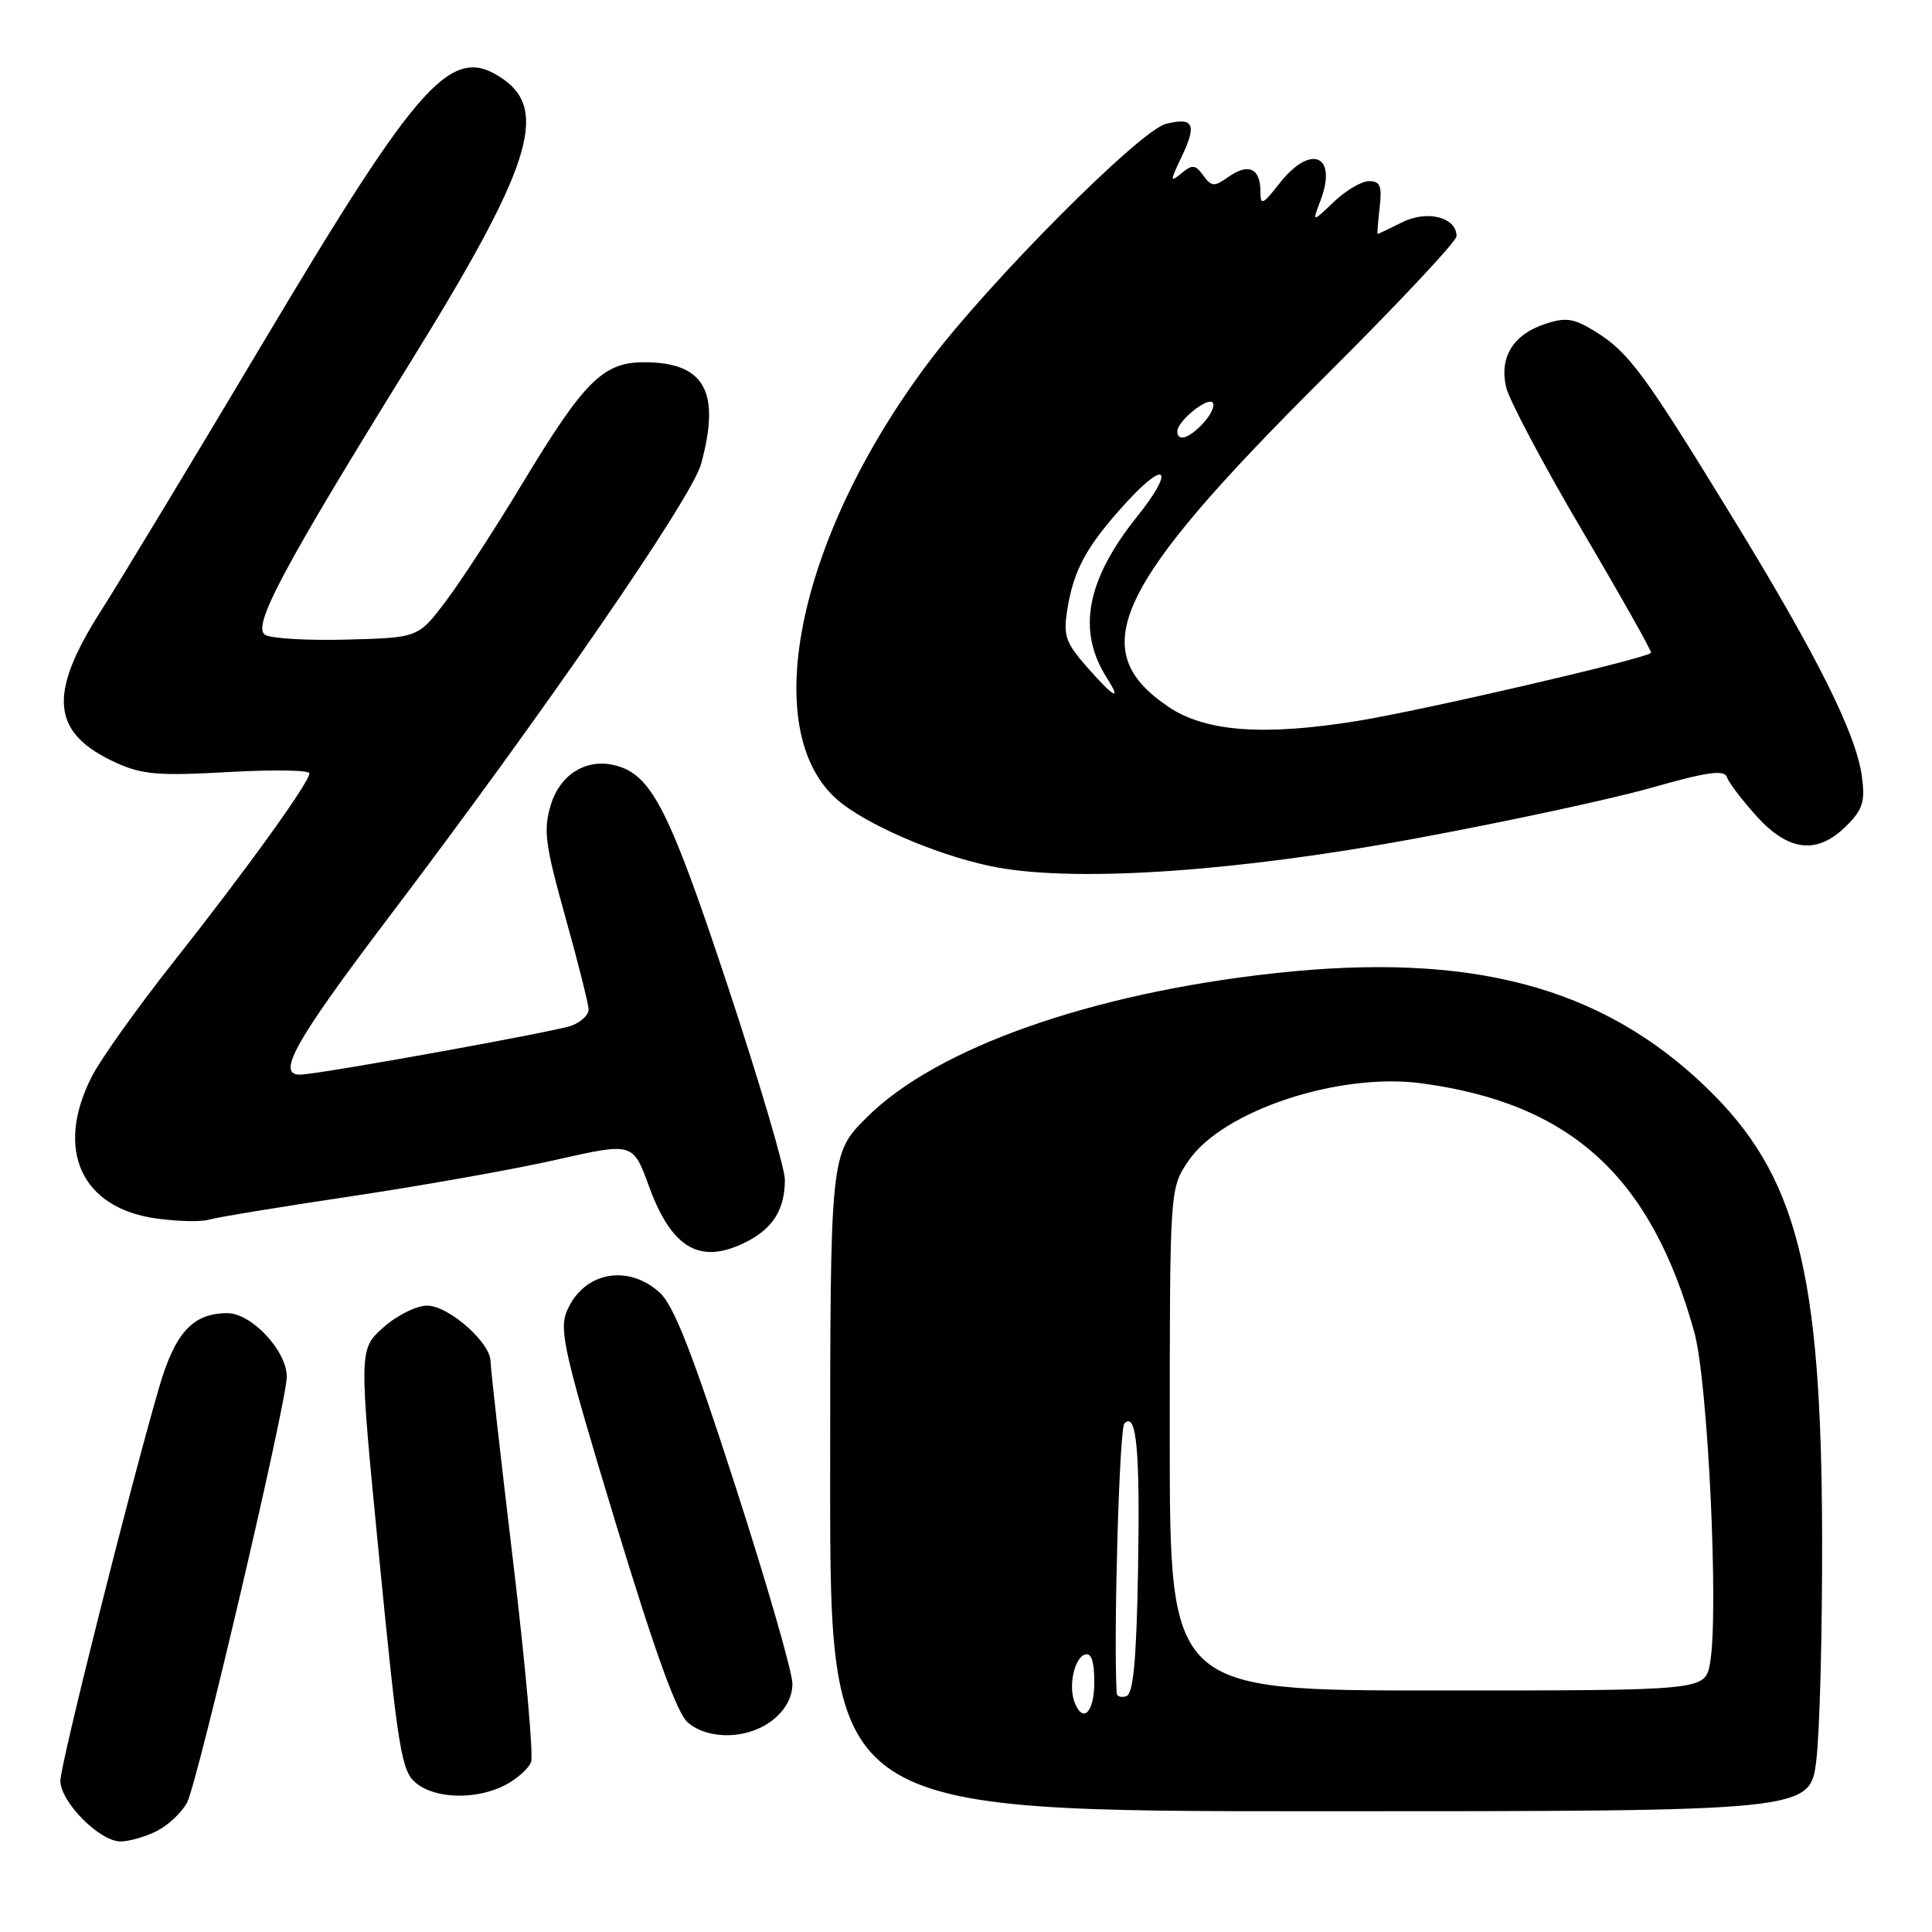<?xml version="1.0" encoding="UTF-8" standalone="no"?>
<!DOCTYPE svg PUBLIC "-//W3C//DTD SVG 1.1//EN" "http://www.w3.org/Graphics/SVG/1.1/DTD/svg11.dtd" >
<svg xmlns="http://www.w3.org/2000/svg" xmlns:xlink="http://www.w3.org/1999/xlink" version="1.1" viewBox="0 0 256 256">
 <g >
 <path fill="currentColor"
d=" M 20.84 242.59 C 22.34 241.81 24.12 240.12 24.79 238.84 C 26.21 236.11 38.00 185.77 38.00 182.42 C 38.00 178.99 33.33 174.00 30.13 174.00 C 25.57 174.00 23.21 176.56 21.10 183.78 C 17.24 197.02 8.00 233.80 8.00 235.95 C 8.00 238.76 13.19 244.00 15.97 244.00 C 17.14 244.00 19.33 243.36 20.84 242.59 Z  M 240.67 233.25 C 241.13 229.54 241.47 216.15 241.44 203.50 C 241.35 168.30 238.08 155.64 226.07 144.07 C 212.18 130.69 194.87 126.11 168.86 128.96 C 144.56 131.62 124.02 138.88 114.84 148.07 C 110.00 152.90 110.00 152.90 110.00 196.45 C 110.00 240.00 110.00 240.00 174.92 240.00 C 239.84 240.00 239.84 240.00 240.67 233.25 Z  M 66.93 236.54 C 68.48 235.73 70.03 234.36 70.37 233.48 C 70.70 232.61 69.63 220.65 67.99 206.91 C 66.35 193.18 65.00 181.24 65.00 180.39 C 65.00 177.90 59.43 173.00 56.59 173.00 C 55.18 173.00 52.58 174.30 50.79 175.90 C 47.54 178.80 47.54 178.80 50.27 206.65 C 52.75 231.94 53.19 234.66 55.11 236.25 C 57.68 238.38 63.11 238.51 66.93 236.54 Z  M 102.37 227.93 C 104.08 226.58 105.00 224.89 105.00 223.09 C 105.00 221.57 101.60 209.79 97.44 196.91 C 91.71 179.15 89.28 172.96 87.39 171.25 C 83.11 167.40 77.24 168.60 75.10 173.76 C 74.06 176.26 74.81 179.48 81.50 201.54 C 86.83 219.07 89.70 227.02 91.15 228.25 C 93.94 230.61 99.15 230.46 102.37 227.93 Z  M 99.02 164.49 C 102.47 162.71 104.00 160.19 104.00 156.32 C 104.00 154.77 100.57 143.15 96.38 130.50 C 88.63 107.13 86.32 102.62 81.49 101.41 C 77.68 100.45 74.19 102.62 72.97 106.70 C 71.98 110.01 72.23 111.92 74.91 121.50 C 76.60 127.55 77.99 133.07 77.99 133.77 C 78.00 134.48 76.99 135.43 75.75 135.90 C 73.79 136.65 43.99 142.05 40.04 142.38 C 36.41 142.68 38.86 138.25 51.56 121.48 C 72.16 94.30 91.65 66.01 92.89 61.50 C 95.53 51.88 93.37 48.00 85.35 48.00 C 79.89 48.00 77.41 50.48 69.10 64.26 C 65.59 70.08 61.07 77.02 59.07 79.67 C 55.42 84.50 55.42 84.50 45.96 84.75 C 40.76 84.89 35.88 84.61 35.12 84.11 C 33.38 82.99 37.48 75.29 54.38 48.00 C 70.21 22.45 72.74 14.73 66.70 10.50 C 59.93 5.76 55.82 10.25 35.10 45.00 C 25.76 60.68 15.97 76.88 13.34 81.00 C 6.26 92.12 6.80 97.20 15.50 101.12 C 18.88 102.64 21.16 102.82 30.25 102.30 C 36.16 101.97 41.00 102.04 41.00 102.47 C 41.00 103.66 32.63 115.27 22.96 127.50 C 18.18 133.55 13.30 140.39 12.13 142.71 C 7.24 152.38 10.78 160.09 20.74 161.46 C 23.57 161.85 26.70 161.92 27.69 161.61 C 28.69 161.31 37.15 159.91 46.50 158.52 C 55.85 157.12 68.08 154.95 73.68 153.68 C 83.87 151.38 83.87 151.38 85.98 157.16 C 89.03 165.53 92.85 167.68 99.02 164.49 Z  M 187.37 111.14 C 199.40 108.92 213.55 105.88 218.82 104.38 C 226.26 102.27 228.49 101.96 228.83 102.98 C 229.06 103.69 230.83 106.02 232.75 108.14 C 237.01 112.86 240.82 113.27 244.67 109.42 C 246.83 107.26 247.16 106.21 246.71 102.88 C 245.95 97.23 240.80 86.91 229.55 68.54 C 217.85 49.43 215.81 46.67 211.40 43.94 C 208.53 42.17 207.50 42.01 204.75 42.92 C 200.53 44.31 198.68 47.27 199.55 51.24 C 199.92 52.92 204.46 61.50 209.64 70.29 C 214.82 79.08 218.93 86.38 218.78 86.51 C 217.78 87.35 188.60 94.11 179.86 95.53 C 167.46 97.54 159.73 96.97 154.83 93.66 C 143.65 86.13 147.63 77.69 175.43 50.02 C 185.09 40.40 193.00 31.98 193.00 31.30 C 193.00 28.79 189.13 27.79 185.81 29.45 C 184.10 30.30 182.63 31.00 182.55 31.00 C 182.47 31.00 182.59 29.43 182.81 27.50 C 183.14 24.64 182.89 24.00 181.41 24.00 C 180.42 24.00 178.32 25.24 176.74 26.75 C 173.86 29.50 173.86 29.50 174.97 26.58 C 177.26 20.55 173.71 19.01 169.58 24.25 C 167.27 27.19 167.02 27.29 167.01 25.31 C 167.00 22.31 165.42 21.59 162.83 23.40 C 160.88 24.78 160.55 24.76 159.44 23.25 C 158.38 21.80 157.99 21.77 156.54 22.97 C 155.01 24.24 155.01 24.04 156.61 20.69 C 158.62 16.47 158.14 15.50 154.50 16.41 C 151.03 17.28 131.03 37.37 123.05 48.00 C 105.31 71.63 100.19 97.80 111.61 106.51 C 116.03 109.89 125.44 113.74 132.25 114.96 C 143.11 116.90 163.98 115.46 187.37 111.14 Z  M 142.39 225.57 C 141.55 223.40 142.35 219.71 143.75 219.24 C 144.61 218.96 145.00 220.10 145.00 222.92 C 145.00 226.90 143.49 228.43 142.39 225.57 Z  M 147.96 224.33 C 147.54 216.36 148.32 189.28 148.99 188.61 C 150.61 186.99 151.08 192.16 150.79 208.42 C 150.58 220.05 150.16 224.45 149.25 224.75 C 148.56 224.98 147.98 224.79 147.96 224.33 Z  M 155.00 190.73 C 155.00 157.46 155.00 157.46 157.48 153.81 C 161.99 147.18 177.42 142.06 188.41 143.55 C 208.18 146.23 218.76 155.89 224.50 176.50 C 226.32 183.01 227.78 214.01 226.58 220.43 C 225.91 224.00 225.91 224.00 190.45 224.00 C 155.00 224.00 155.00 224.00 155.00 190.73 Z  M 144.00 88.35 C 141.18 85.13 140.87 84.22 141.43 80.74 C 142.28 75.41 144.05 72.23 149.40 66.41 C 154.61 60.75 155.61 62.28 150.71 68.40 C 143.97 76.81 142.68 83.53 146.62 89.75 C 148.72 93.07 147.64 92.49 144.00 88.35 Z  M 156.00 57.15 C 156.00 55.83 159.94 52.60 160.67 53.33 C 161.03 53.69 160.50 54.89 159.51 55.99 C 157.62 58.08 156.00 58.61 156.00 57.15 Z "/>
</g>
</svg>